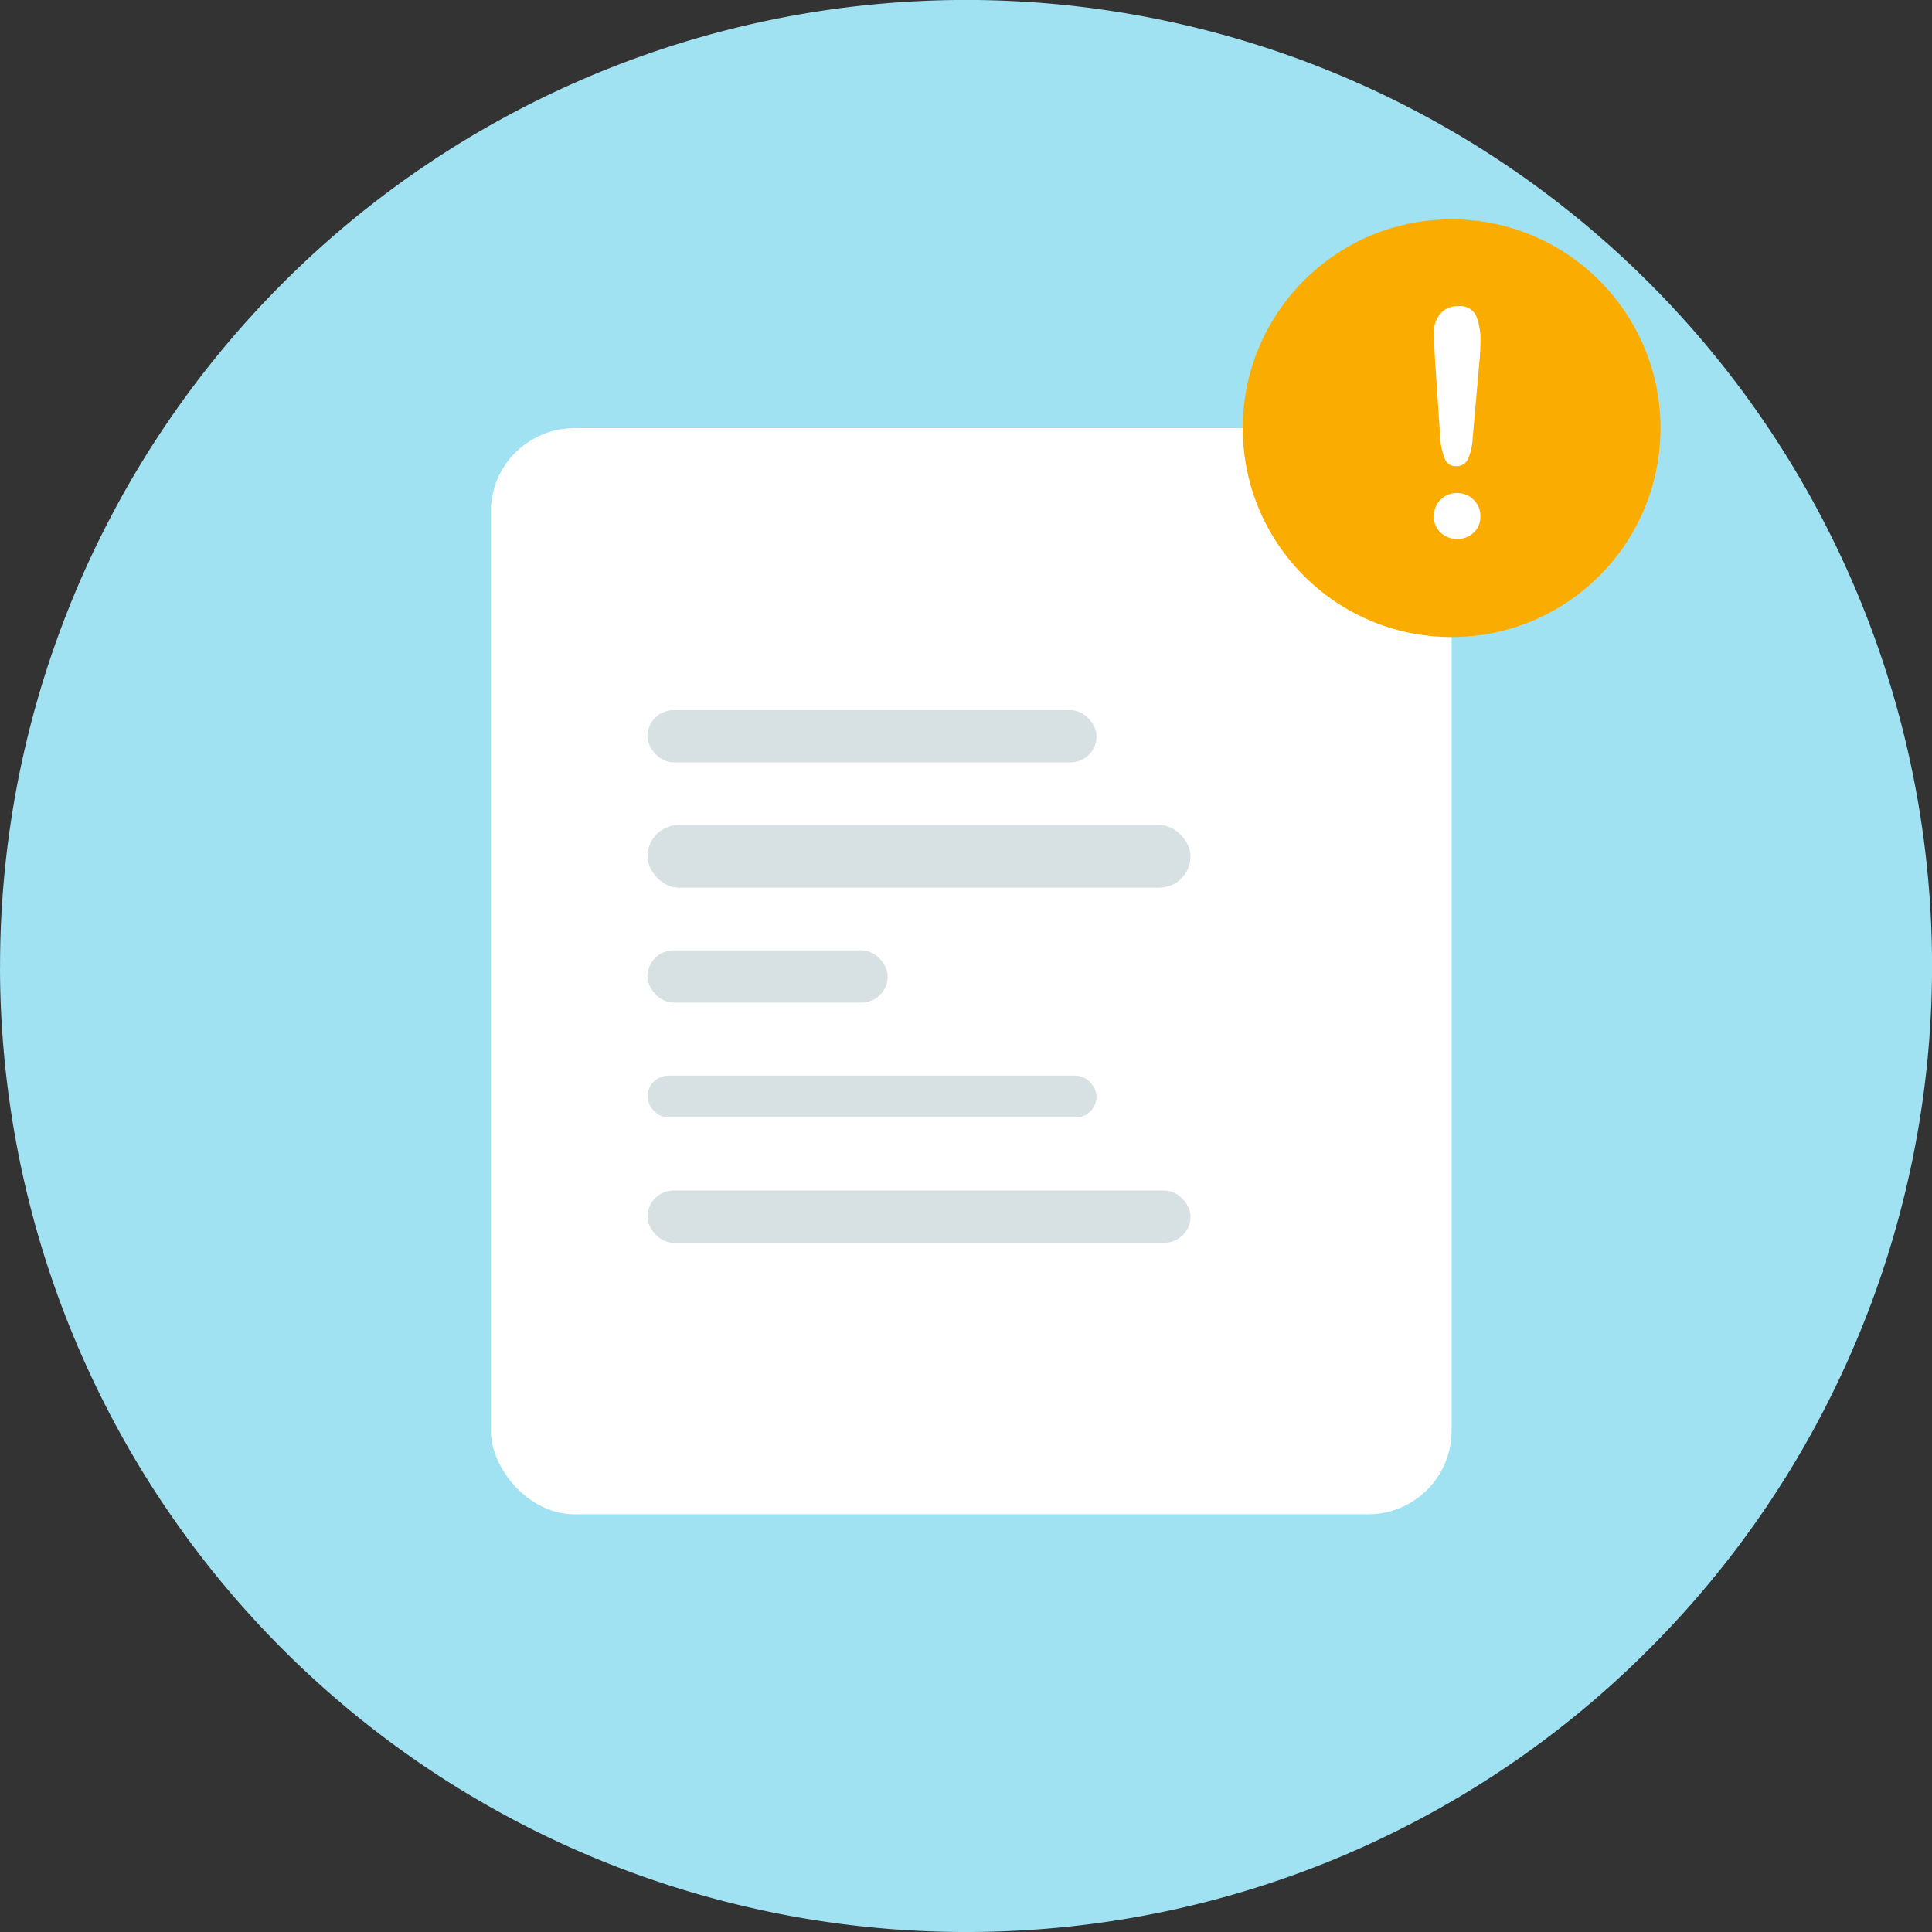<svg xmlns="http://www.w3.org/2000/svg" width="184.999" height="185" viewBox="0 0 184.999 185">
  <rect x="0" y="0" width="184.999" height="185" fill="#333333" stroke="none"/>
  <g id="start" transform="translate(-818.512 -332.837)">
    <path id="Path_40192" data-name="Path 40192" d="M976.917,490.745a92.143,92.143,0,0,1-61.388,27.005c-1.7.076-3.4.1-5.1.081a93.188,93.188,0,0,1-13.158-1.094c-1.936-.3-3.868-.661-5.779-1.09A92.367,92.367,0,0,1,820.11,439.58a93.188,93.188,0,0,1-1.094-13.158c0-.357-.009-.713,0-1.075a92.5,92.5,0,1,1,157.9,65.4Z" transform="translate(-0.499)" fill="#a0e1f2"/>
    <rect id="Rectangle_154715" data-name="Rectangle 154715" width="107.416" height="88.77" transform="translate(857.802 377.802)" fill="none"/>
    <rect id="Rectangle_154716" data-name="Rectangle 154716" width="107.416" height="88.77" transform="translate(857.802 377.802)" fill="none"/>
    <g id="Group_179633" data-name="Group 179633" transform="translate(865.413 373.944)">
      <rect id="Rectangle_154717" data-name="Rectangle 154717" width="92" height="104" rx="8" transform="translate(0.099 -0.106)" fill="#fff"/>
      <g id="Group_179631" data-name="Group 179631" transform="translate(15.525 26.415)">
        <rect id="Rectangle_154718" data-name="Rectangle 154718" width="43" height="5" rx="2.5" transform="translate(-0.426 0.479)" fill="#d7e0e3"/>
        <rect id="Rectangle_154722" data-name="Rectangle 154722" width="43" height="4" rx="2" transform="translate(-0.426 35.478)" fill="#d7e0e3"/>
        <rect id="Rectangle_154719" data-name="Rectangle 154719" width="52" height="6" rx="3" transform="translate(-0.426 11.479)" fill="#d7e0e3"/>
        <rect id="Rectangle_154721" data-name="Rectangle 154721" width="52" height="5" rx="2.5" transform="translate(-0.426 46.478)" fill="#d7e0e3"/>
        <rect id="Rectangle_154720" data-name="Rectangle 154720" width="23" height="5" rx="2.5" transform="translate(-0.426 23.478)" fill="#d7e0e3"/>
      </g>
    </g>
    <g id="Group_179632" data-name="Group 179632" transform="translate(937.999 353.931)">
      <circle id="Ellipse_3675" data-name="Ellipse 3675" cx="20" cy="20" r="20" transform="translate(-0.487 -0.094)" fill="#faad00"/>
      <path id="Path_41308" data-name="Path 41308" d="M-1.018-3.412l-.471-7.053q-.133-2.061-.133-2.96a2.683,2.683,0,0,1,.641-1.907A2.2,2.2,0,0,1,.7-16.017,1.7,1.7,0,0,1,2.4-15.14a5.926,5.926,0,0,1,.427,2.525,19.261,19.261,0,0,1-.1,1.973L2.088-3.383A5.69,5.69,0,0,1,1.647-1.4,1.157,1.157,0,0,1,.528-.7a1.114,1.114,0,0,1-1.1-.67A6.667,6.667,0,0,1-1.018-3.412ZM.616,6.276A2.317,2.317,0,0,1-.952,5.695a2.04,2.04,0,0,1-.67-1.627A2.115,2.115,0,0,1-.982,2.514,2.133,2.133,0,0,1,.587,1.874a2.182,2.182,0,0,1,1.583.641,2.092,2.092,0,0,1,.655,1.553,2.056,2.056,0,0,1-.663,1.62A2.254,2.254,0,0,1,.616,6.276Z" transform="translate(19.441 24.241)" fill="#fff"/>
    </g>
  </g>
</svg>
